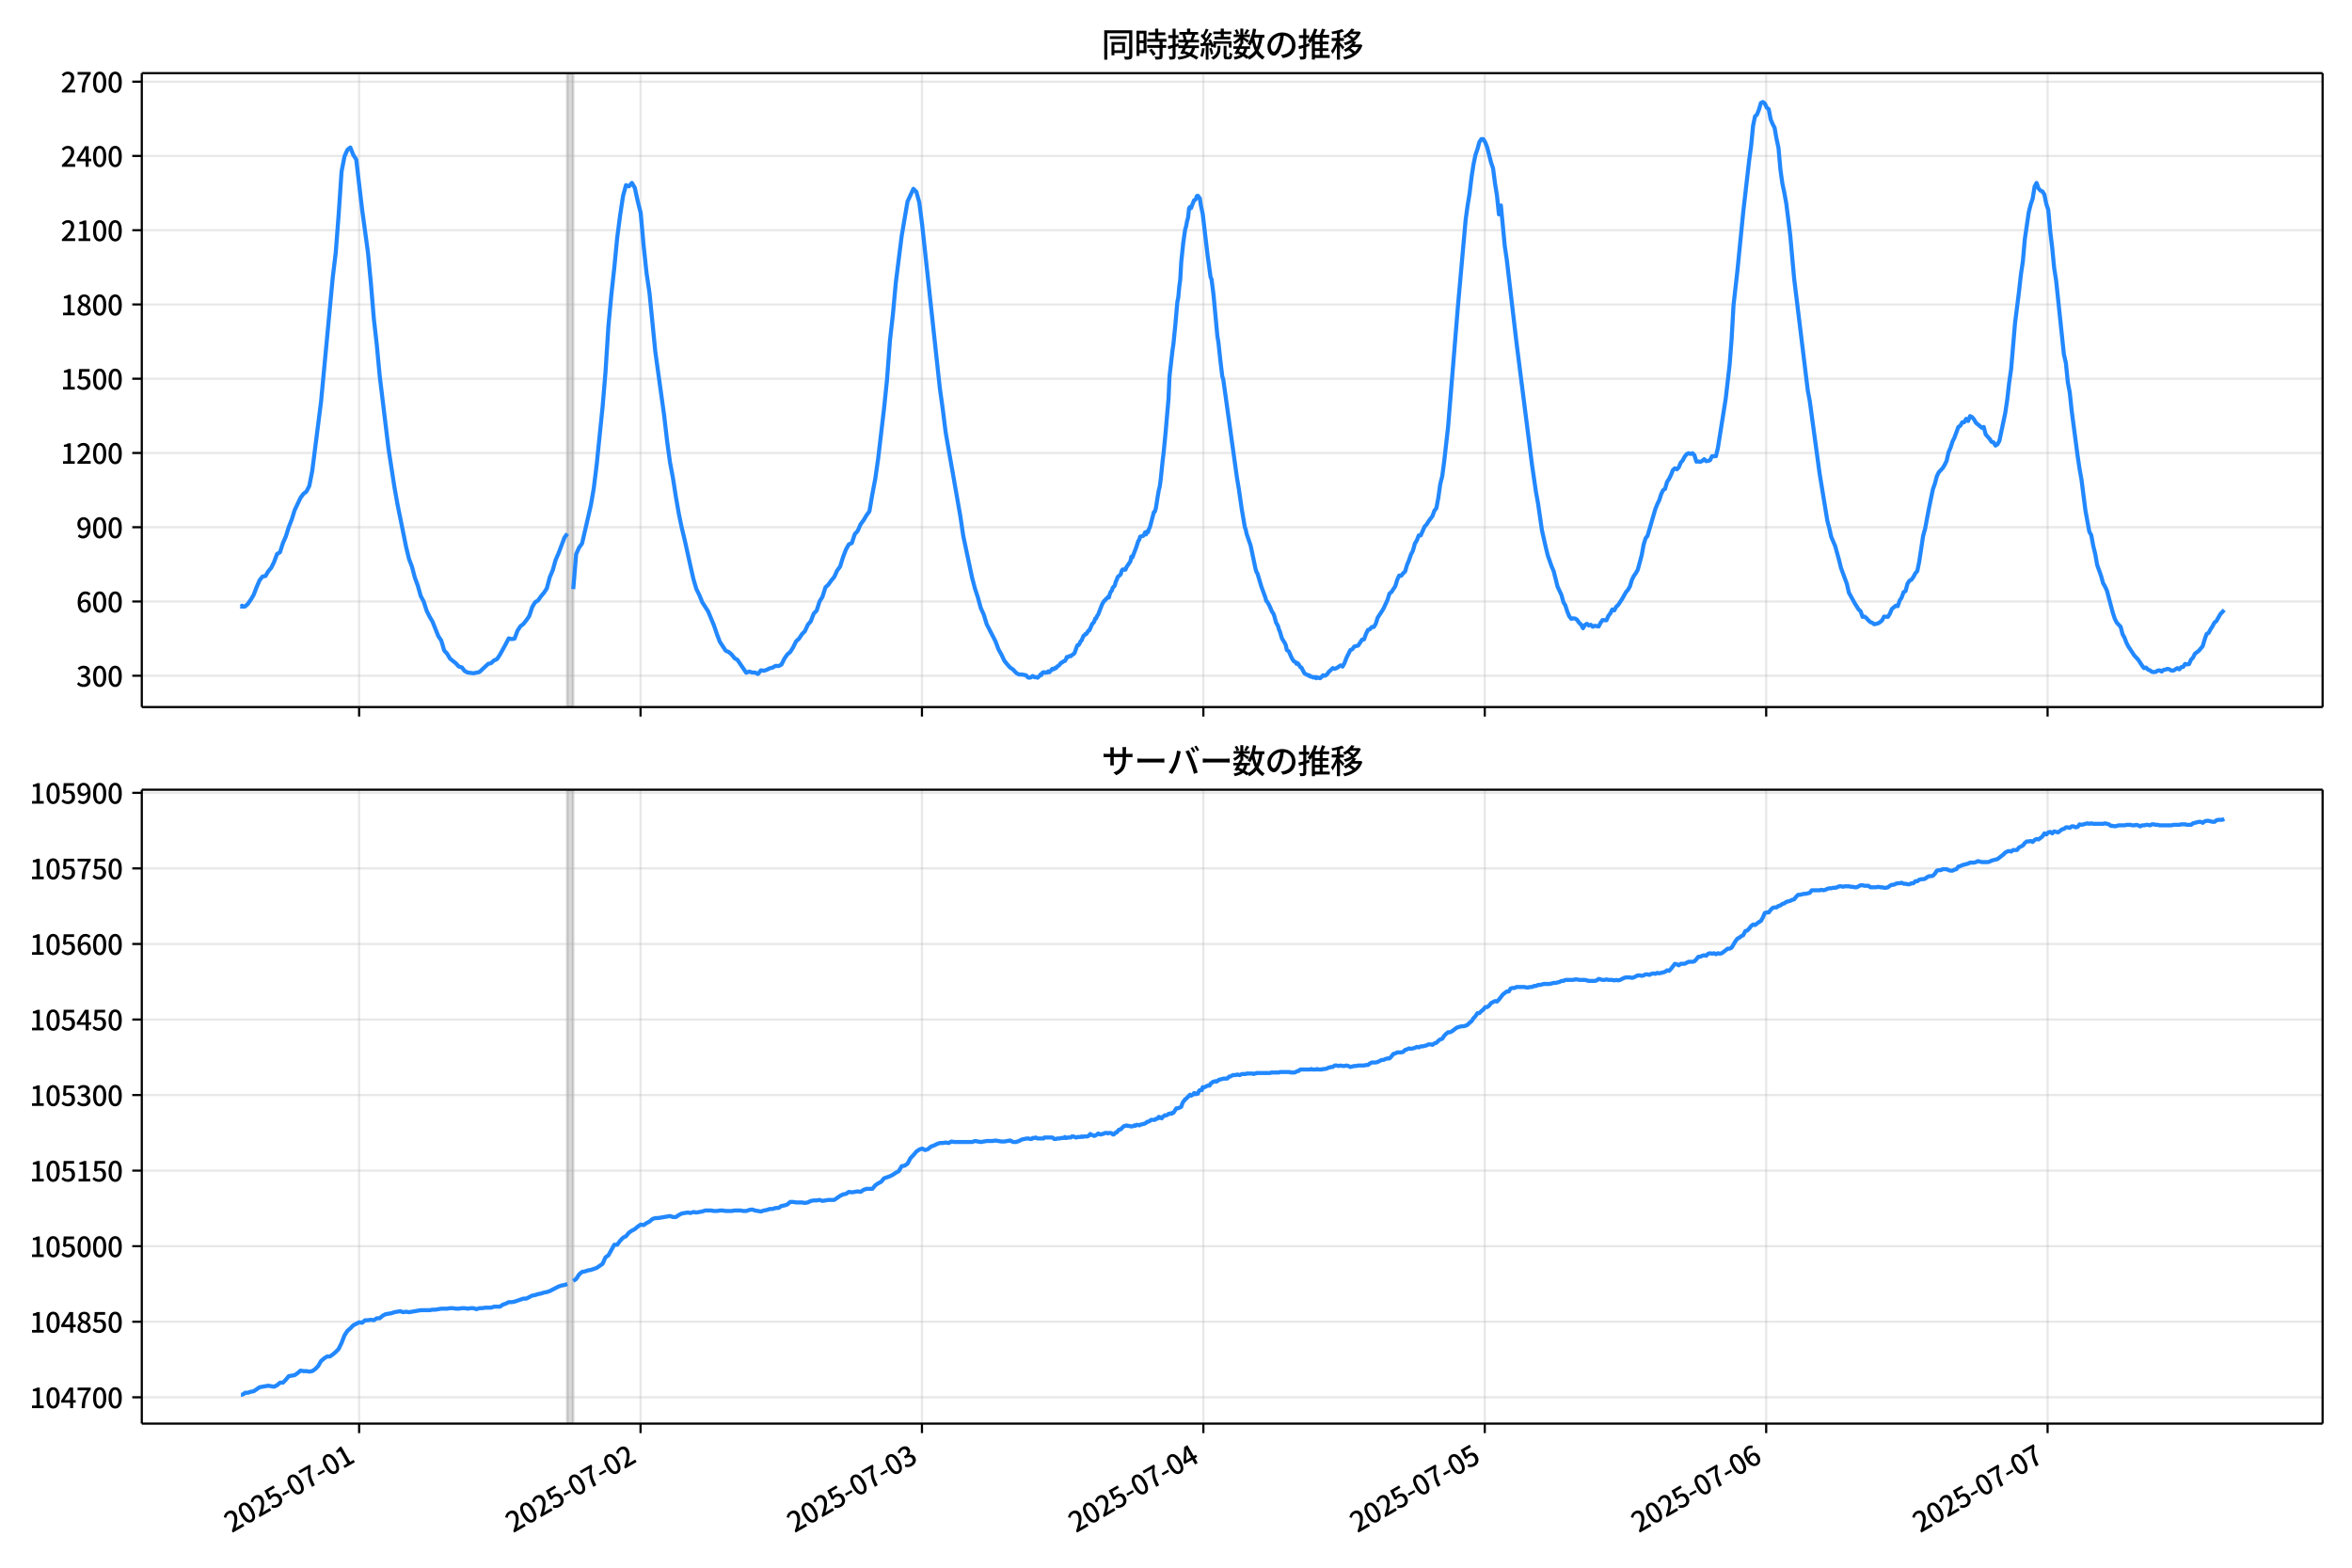 <!DOCTYPE svg  PUBLIC '-//W3C//DTD SVG 1.1//EN'  'http://www.w3.org/Graphics/SVG/1.1/DTD/svg11.dtd'>
<svg version="1.1" viewBox="0 0 864 576" xmlns="http://www.w3.org/2000/svg" xmlns:xlink="http://www.w3.org/1999/xlink">
 <defs>
  <style type="text/css">*{stroke-linejoin: round; stroke-linecap: butt}</style>
 </defs>
 <g id="aa">
  <g id="ab">
   <path d="m0 576h864v-576h-864z" fill="#fff"/>
  </g>
  <g id="ac">
   <g id="ad">
    <path d="m52.09 259.78h801.11v-232.9h-801.11z" fill="#fff"/>
   </g>
   <g id="ae">
    <path d="m208.38 259.78h2.154v-232.9h-2.154z" clip-path="url(#e)" fill="#808080" opacity=".3" stroke="#808080"/>
   </g>
   <g id="af">
    <g id="ag">
     <g id="ah">
      <path d="m131.93 259.78v-232.9" clip-path="url(#e)" fill="none" stroke="#b0b0b0" stroke-linecap="square" stroke-opacity=".3" stroke-width=".8"/>
     </g>
     <g id="ai">
      <defs>
       <path id="h" d="m0 0v3.5" stroke="#000" stroke-width=".8"/>
      </defs>
      <use x="131.925" y="259.778" stroke="#000000" stroke-width=".8" xlink:href="#h"/>
     </g>
    </g>
    <g id="aj">
     <g id="ak">
      <path d="m235.3 259.78v-232.9" clip-path="url(#e)" fill="none" stroke="#b0b0b0" stroke-linecap="square" stroke-opacity=".3" stroke-width=".8"/>
     </g>
     <g id="al">
      <use x="235.3" y="259.778" stroke="#000000" stroke-width=".8" xlink:href="#h"/>
     </g>
    </g>
    <g id="am">
     <g id="an">
      <path d="m338.68 259.78v-232.9" clip-path="url(#e)" fill="none" stroke="#b0b0b0" stroke-linecap="square" stroke-opacity=".3" stroke-width=".8"/>
     </g>
     <g id="ao">
      <use x="338.676" y="259.778" stroke="#000000" stroke-width=".8" xlink:href="#h"/>
     </g>
    </g>
    <g id="ap">
     <g id="aq">
      <path d="m442.05 259.78v-232.9" clip-path="url(#e)" fill="none" stroke="#b0b0b0" stroke-linecap="square" stroke-opacity=".3" stroke-width=".8"/>
     </g>
     <g id="ar">
      <use x="442.051" y="259.778" stroke="#000000" stroke-width=".8" xlink:href="#h"/>
     </g>
    </g>
    <g id="as">
     <g id="at">
      <path d="m545.43 259.78v-232.9" clip-path="url(#e)" fill="none" stroke="#b0b0b0" stroke-linecap="square" stroke-opacity=".3" stroke-width=".8"/>
     </g>
     <g id="au">
      <use x="545.426" y="259.778" stroke="#000000" stroke-width=".8" xlink:href="#h"/>
     </g>
    </g>
    <g id="av">
     <g id="aw">
      <path d="m648.8 259.78v-232.9" clip-path="url(#e)" fill="none" stroke="#b0b0b0" stroke-linecap="square" stroke-opacity=".3" stroke-width=".8"/>
     </g>
     <g id="ax">
      <use x="648.801" y="259.778" stroke="#000000" stroke-width=".8" xlink:href="#h"/>
     </g>
    </g>
    <g id="ay">
     <g id="az">
      <path d="m752.18 259.78v-232.9" clip-path="url(#e)" fill="none" stroke="#b0b0b0" stroke-linecap="square" stroke-opacity=".3" stroke-width=".8"/>
     </g>
     <g id="ba">
      <use x="752.176" y="259.778" stroke="#000000" stroke-width=".8" xlink:href="#h"/>
     </g>
    </g>
   </g>
   <g id="bb">
    <g id="bc">
     <g id="bd">
      <path d="m52.09 248.28h801.11" clip-path="url(#e)" fill="none" stroke="#b0b0b0" stroke-linecap="square" stroke-opacity=".3" stroke-width=".8"/>
     </g>
     <g id="be">
      <defs>
       <path id="f" d="m0 0h-3.5" stroke="#000" stroke-width=".8"/>
      </defs>
      <use x="52.09" y="248.282" stroke="#000000" stroke-width=".8" xlink:href="#f"/>
     </g>
     <g id="bf">
      <!-- 300 -->
      <g transform="translate(27.99 252.27) scale(.1 -.1)">
       <defs>
        <path id="m" transform="scale(.016)" d="m1715-90q-371 0-656 90t-503 240q-217 150-377 323l359 474q211-205 479-359 269-153 634-153 269 0 467 92 199 93 311 266t112 423q0 256-125 451t-429 300q-304 106-835 106v551q467 0 732 105 266 106 384 291 119 186 119 423 0 307-192 489-192 183-531 183-269 0-503-119-233-118-438-316l-384 460q282 256 614 413 333 157 737 157 422 0 748-144 327-144 512-413 186-269 186-659 0-403-221-685-221-281-592-422v-26q269-70 490-227t349-400 128-557q0-422-215-726-214-304-573-468-358-163-787-163z"/>
        <path id="a" transform="scale(.016)" d="m1830-90q-460 0-806 275-346 276-535 823-188 547-188 1366 0 820 188 1357 189 538 535 803 346 266 806 266 461 0 800-269 340-269 528-803 189-534 189-1354 0-819-189-1366-188-547-528-823-339-275-800-275zm0 589q237 0 422 185 186 186 288 599 103 413 103 1091 0 679-103 1082-102 403-288 582-185 180-422 180-236 0-422-180-186-179-292-582-105-403-105-1082 0-678 105-1091 106-413 292-599 186-185 422-185z"/>
       </defs>
       <use xlink:href="#m"/>
       <use transform="translate(57)" xlink:href="#a"/>
       <use transform="translate(114)" xlink:href="#a"/>
      </g>
     </g>
    </g>
    <g id="bg">
     <g id="bh">
      <path d="m52.09 221h801.11" clip-path="url(#e)" fill="none" stroke="#b0b0b0" stroke-linecap="square" stroke-opacity=".3" stroke-width=".8"/>
     </g>
     <g id="bi">
      <use x="52.09" y="220.998" stroke="#000000" stroke-width=".8" xlink:href="#f"/>
     </g>
     <g id="bj">
      <!-- 600 -->
      <g transform="translate(27.99 224.98) scale(.1 -.1)">
       <defs>
        <path id="l" transform="scale(.016)" d="m1971-90q-339 0-634 144-294 144-518 435-224 292-352 733-128 442-128 1044 0 678 147 1161 148 483 397 784 250 301 570 445t665 144q397 0 688-147 292-147 490-359l-403-448q-128 154-327 253-198 99-409 99-307 0-567-182-259-182-413-605-153-422-153-1145 0-608 115-1002t326-589q212-195 493-195 212 0 375 121 163 122 259 343t96 522q0 300-90 511-89 212-259 320-169 109-419 109-211 0-451-134t-458-461l-25 538q134 192 313 323t374 201q196 71 375 71 397 0 694-163 298-163 467-490 170-326 170-825 0-468-195-817-195-348-512-544-317-195-701-195z"/>
       </defs>
       <use xlink:href="#l"/>
       <use transform="translate(57)" xlink:href="#a"/>
       <use transform="translate(114)" xlink:href="#a"/>
      </g>
     </g>
    </g>
    <g id="bk">
     <g id="bl">
      <path d="m52.09 193.71h801.11" clip-path="url(#e)" fill="none" stroke="#b0b0b0" stroke-linecap="square" stroke-opacity=".3" stroke-width=".8"/>
     </g>
     <g id="bm">
      <use x="52.09" y="193.714" stroke="#000000" stroke-width=".8" xlink:href="#f"/>
     </g>
     <g id="bn">
      <!-- 900 -->
      <g transform="translate(27.99 197.7) scale(.1 -.1)">
       <defs>
        <path id="q" transform="scale(.016)" d="m1562-90q-410 0-708 150-297 151-502 356l403 461q141-160 346-256t422-96q224 0 425 102 202 103 352 333 151 230 237 614 87 384 87 941 0 589-115 970t-323 563-496 182q-205 0-372-118-166-118-262-336t-96-525q0-301 86-512 87-211 259-323 173-112 417-112 224 0 460 141 237 141 448 461l32-544q-134-180-313-314t-371-208-384-74q-391 0-689 166-297 167-467 496-169 330-169 823 0 467 195 816t515 541 698 192q339 0 636-138 298-137 519-419 221-281 349-710t128-1018q0-691-141-1187t-391-807q-249-310-563-461-313-150-652-150z"/>
       </defs>
       <use xlink:href="#q"/>
       <use transform="translate(57)" xlink:href="#a"/>
       <use transform="translate(114)" xlink:href="#a"/>
      </g>
     </g>
    </g>
    <g id="bo">
     <g id="bp">
      <path d="m52.09 166.43h801.11" clip-path="url(#e)" fill="none" stroke="#b0b0b0" stroke-linecap="square" stroke-opacity=".3" stroke-width=".8"/>
     </g>
     <g id="bq">
      <use x="52.09" y="166.429" stroke="#000000" stroke-width=".8" xlink:href="#f"/>
     </g>
     <g id="br">
      <!-- 1200 -->
      <g transform="translate(22.29 170.41) scale(.1 -.1)">
       <defs>
        <path id="g" transform="scale(.016)" d="m544 0v608h1037v3277h-845v467q333 58 579 147 247 90 451 218h557v-4109h915v-608h-2694z"/>
        <path id="c" transform="scale(.016)" d="m282 0v429q697 621 1164 1136 468 515 701 956 234 442 234 826 0 256-87 451-86 196-262 301-176 106-445 106-275 0-506-151-230-150-422-368l-416 410q301 333 637 518 336 186 803 186 429 0 749-176t496-493 176-745q0-455-224-919t-615-935q-390-470-889-950 186 20 394 36t374 16h1184v-634h-3046z"/>
       </defs>
       <use xlink:href="#g"/>
       <use transform="translate(57)" xlink:href="#c"/>
       <use transform="translate(114)" xlink:href="#a"/>
       <use transform="translate(171)" xlink:href="#a"/>
      </g>
     </g>
    </g>
    <g id="bs">
     <g id="bt">
      <path d="m52.09 139.15h801.11" clip-path="url(#e)" fill="none" stroke="#b0b0b0" stroke-linecap="square" stroke-opacity=".3" stroke-width=".8"/>
     </g>
     <g id="bu">
      <use x="52.09" y="139.145" stroke="#000000" stroke-width=".8" xlink:href="#f"/>
     </g>
     <g id="bv">
      <!-- 1500 -->
      <g transform="translate(22.29 143.13) scale(.1 -.1)">
       <defs>
        <path id="b" transform="scale(.016)" d="m1715-90q-365 0-653 90t-506 237q-217 147-383 307l352 480q134-134 294-246t361-183q202-70 452-70 262 0 473 118 212 119 333 346 122 227 122 541 0 460-247 716-246 256-649 256-224 0-384-64t-365-198l-365 237 141 2240h2387v-627h-1747l-109-1204q154 77 307 118 154 42 340 42 397 0 723-160t518-490q192-329 192-847 0-519-224-887t-586-560q-361-192-777-192z"/>
       </defs>
       <use xlink:href="#g"/>
       <use transform="translate(57)" xlink:href="#b"/>
       <use transform="translate(114)" xlink:href="#a"/>
       <use transform="translate(171)" xlink:href="#a"/>
      </g>
     </g>
    </g>
    <g id="bw">
     <g id="bx">
      <path d="m52.09 111.86h801.11" clip-path="url(#e)" fill="none" stroke="#b0b0b0" stroke-linecap="square" stroke-opacity=".3" stroke-width=".8"/>
     </g>
     <g id="by">
      <use x="52.09" y="111.861" stroke="#000000" stroke-width=".8" xlink:href="#f"/>
     </g>
     <g id="bz">
      <!-- 1800 -->
      <g transform="translate(22.29 115.85) scale(.1 -.1)">
       <defs>
        <path id="r" transform="scale(.016)" d="m1830-90q-441 0-787 163-345 164-547 448-202 285-202 650 0 314 122 557t314 419 403 291v32q-256 186-442 458-185 272-185 643 0 365 176 640t480 425q304 151 694 151 410 0 704-160t457-439q164-278 164-649 0-237-96-448t-234-381q-137-169-291-278v-32q218-115 397-285 179-169 288-406t109-557q0-346-189-628-189-281-532-448-342-166-803-166zm314 2708q205 198 310 419 106 221 106 464 0 211-83 384t-247 272q-163 99-393 99-288 0-480-183-192-182-192-502 0-256 134-429 135-172 359-294t486-230zm-294-2170q236 0 418 89 183 90 285 253 103 164 103 388 0 211-90 367-89 157-246 272-157 116-368 215t-454 195q-244-173-398-426-153-252-153-553 0-237 118-416 119-179 324-282 205-102 461-102z"/>
       </defs>
       <use xlink:href="#g"/>
       <use transform="translate(57)" xlink:href="#r"/>
       <use transform="translate(114)" xlink:href="#a"/>
       <use transform="translate(171)" xlink:href="#a"/>
      </g>
     </g>
    </g>
    <g id="ca">
     <g id="cb">
      <path d="m52.09 84.577h801.11" clip-path="url(#e)" fill="none" stroke="#b0b0b0" stroke-linecap="square" stroke-opacity=".3" stroke-width=".8"/>
     </g>
     <g id="cc">
      <use x="52.09" y="84.577" stroke="#000000" stroke-width=".8" xlink:href="#f"/>
     </g>
     <g id="cd">
      <!-- 2100 -->
      <g transform="translate(22.29 88.562) scale(.1 -.1)">
       <use xlink:href="#c"/>
       <use transform="translate(57)" xlink:href="#g"/>
       <use transform="translate(114)" xlink:href="#a"/>
       <use transform="translate(171)" xlink:href="#a"/>
      </g>
     </g>
    </g>
    <g id="ce">
     <g id="cf">
      <path d="m52.09 57.293h801.11" clip-path="url(#e)" fill="none" stroke="#b0b0b0" stroke-linecap="square" stroke-opacity=".3" stroke-width=".8"/>
     </g>
     <g id="cg">
      <use x="52.09" y="57.293" stroke="#000000" stroke-width=".8" xlink:href="#f"/>
     </g>
     <g id="ch">
      <!-- 2400 -->
      <g transform="translate(22.29 61.278) scale(.1 -.1)">
       <defs>
        <path id="k" transform="scale(.016)" d="m2170 0v3072q0 192 12 457 13 266 20 458h-26q-90-179-183-365-92-185-195-364l-921-1415h2579v-576h-3328v493l1875 2957h858v-4717h-691z"/>
       </defs>
       <use xlink:href="#c"/>
       <use transform="translate(57)" xlink:href="#k"/>
       <use transform="translate(114)" xlink:href="#a"/>
       <use transform="translate(171)" xlink:href="#a"/>
      </g>
     </g>
    </g>
    <g id="ci">
     <g id="cj">
      <path d="m52.09 30.009h801.11" clip-path="url(#e)" fill="none" stroke="#b0b0b0" stroke-linecap="square" stroke-opacity=".3" stroke-width=".8"/>
     </g>
     <g id="ck">
      <use x="52.09" y="30.009" stroke="#000000" stroke-width=".8" xlink:href="#f"/>
     </g>
     <g id="cl">
      <!-- 2700 -->
      <g transform="translate(22.29 33.994) scale(.1 -.1)">
       <defs>
        <path id="j" transform="scale(.016)" d="m1235 0q32 646 109 1187t224 1024 384 941 576 938h-2208v627h3027v-455q-409-512-665-989-256-476-397-969t-205-1053-90-1251h-755z"/>
       </defs>
       <use xlink:href="#c"/>
       <use transform="translate(57)" xlink:href="#j"/>
       <use transform="translate(114)" xlink:href="#a"/>
       <use transform="translate(171)" xlink:href="#a"/>
      </g>
     </g>
    </g>
   </g>
   <g id="cm">
    <path d="m88.504 222.73.205.182.181-.364.747.364.38-.091 1.016-.909 1.074-1.546 1.08-1.819 1.074-2.819 1.116-2.546 1.072-1.364 1.079-.182 1.015-1.728 1.077-1.273 1.077-2.183 1.077-2.91 1.077-.637 1.077-3.365 1.077-2.456 1.077-3.456 1.077-2.728 1.077-3.456 2.154-4.547 1.077-1.455 1.077-.819 1.077-2.092 1.077-5.548 3.231-25.374 4.307-45.746 1.077-8.913 1.077-14.006 1.077-15.916 1.077-5.548 1.077-2.456 1.077-.819 1.077 2.728 1.077 1.637 2.154 18.371 2.154 15.825 1.077 11.277 1.077 13.005 1.077 9.55 1.077 11.459 3.231 26.738 2.154 14.006 1.077 6.093 3.231 16.007 1.077 4.456 1.077 2.819 1.077 4.093 1.077 2.91 1.077 3.82 1.077 2.001 1.077 3.365 1.077 2.183 1.077 1.819 2.154 5.366 1.077 1.637 1.077 3.638 1.077 1.182 1.077 1.819 2.154 1.728 1.077 1.182 1.077.273 1.077 1.364 1.077.546 2.154.273 2.154-.455 3.231-3.001 1.077-.273 1.077-1 1.077-.455 1.077-1.637 2.154-3.911 1.077-2.092 1.077.273 1.077-.182 1.077-2.91 1.077-1.637 1.077-.819 1.077-1.364 1.077-1.546 1.077-3.274 1.077-1.819 1.077-.637 1.077-1.546 1.077-1.273 1.077-1.637 1.077-4.093 1.077-2.546 1.077-3.82 1.077-2.456 2.154-5.73 1.077-1.455m2.154 20.372 1.077-12.824 1.077-2.456 1.077-1.455 3.231-14.006 1.077-6.275 1.077-8.731 2.154-21.1 1.077-12.824 1.077-17.007 1.077-11.459 1.077-9.913 1.077-11.096 1.077-8.276 1.077-7.094 1.077-3.911 1.077.455 1.077-1.273 1.077 1.819 1.077 4.911 1.077 4.274 1.077 12.005 1.077 10.095 1.077 7.276 2.154 21.736 3.231 23.282 1.077 9.368 1.077 7.912 1.077 5.73 1.077 6.912 1.077 6.184 1.077 5.184 1.077 4.456 2.154 9.731 1.077 4.729 1.077 3.638 1.077 2.183 1.077 2.638 2.154 3.365 2.154 5.184 1.077 3.183 1.077 2.819 2.154 3.274 1.077.455 1.077.909 1.077 1.364 1.077.637 3.231 4.729 1.077-.455 1.077.364h1.077l1.077.546 1.077-1.364 1.077.182 1.077-.364 1.077-.546 1.077-.273 1.077-.637 1.077.091 1.077-.546 1.077-2.183 1.077-1.546 1.077-.909 1.077-1.728 1.077-2.183 1.077-1 1.077-1.637 1.077-1.091 1.077-2.365 1.077-1.273 1.077-2.819 1.077-1.091 1.077-3.365 1.077-1.728 1.077-3.456 1.077-1 1.077-1.546 1.077-1.273 1.077-2.365 1.077-1.455 1.077-3.456 1.077-2.819 1.077-1.91 1.077-.455 1.077-3.274 1.077-1.182 1.077-2.456 1.077-1.455 1.077-1.819 1.077-1.455 1.077-6.366 1.077-5.639 1.077-7.549 2.154-18.371 1.077-10.459 1.077-14.37 1.077-9.55 1.077-11.732 2.154-17.189 2.154-12.642 2.154-4.638 1.077 1.091 1.077 3.911 1.077 8.367 6.461 59.752 1.077 7.731 1.077 8.64 5.384 30.74 1.077 7.276 3.231 15.279 1.077 4.093 1.077 3.274 1.077 3.911 1.077 2.365 1.077 3.547 3.231 6.275 1.077 2.91 1.077 1.91 1.077 2.274 1.077 1.364 1.077 1.182 1.077.728 1.077 1.182 1.077.637h1.077l1.436.273.359.273.359.455.359.182.718-.091.718-.546.718.455.359-.091.718.273.718-.637.359-.546.359.182.359-.819.359-.182h.359l.359.182.359-.182.359.091.359-.455.359.364.718-.728.359-.546.359.182.359-.091.359-.455.359.091.359-.546.718-.455.718-.909.359-.091.359-.364.718-.273.359-.546.359-.909.359.091.718-.455.359.091.359-.364.718-.455.359-.455.718-2.092.359-.728h.359l.359-.546.359-.819.359-.273.718-1.728.359-.182.359-.546h.359l.718-1.182.359-.091 1.077-2.456.359-.273.359-.546.359-1.091.359-.091.359-.909.359-.455 1.436-3.729.718-1.273.359-.182.359-.546.359-.273.359-.455.359.182.359-1.364.359-.819.359-.364.359-1.091.718-.728.359-1.455.359-.637.359-1.091 1.077-.909.359-1.273.359-.546.359-.091.359.182.359-.091.359-.909 1.436-2.092.359-1.728.359.273 1.436-3.729.718-2.274.359-.455.359-1.182 1.077-.273.359-.455.359-.819.359.728.359-1.091.359.273.359-1.182.359-.728 1.436-5.457.359-.182.359-1.182.718-4.547.359-2.092.359-1.364.359-2.638.718-7.003.359-2.91.718-7.367.718-8.367.359-4.002.359-8.185 1.077-9.459.359-2.456.718-7.185.718-8.185.359-1.819.359-3.911.359-2.638.359-6.366.718-6.912.718-5.093.359-1.182.359-1.91.359-1.273.359-3.365.359-.546.359.455 1.077-2.819.359-.182.359-.364.359-1.091.359-.091.718.909.359 2.456.718 3.365 1.795 15.279 1.077 7.822.359.819.718 5.639 1.436 15.37.359 2.092.718 6.639.718 6.003.359 1.091 5.025 36.106.718 4.274 1.077 7.458.718 4.184.359 2.183.359 1.0.359 1.637 1.436 4.184 1.795 8.549.359 1.182.359.546 1.436 4.82 1.436 3.911.359 1.364.359.273.718 1.273 1.077 2.456.359.455.359.819.718 2.638.718 1.273.359 1.273.359.819.718 2.456 1.077 1.728.359.819.359 1.728.718.455 1.077 2.456.718 1.182.718.364.359.637.359-.273.359.364.718 1.182.359.091 1.077 2.092.718.455.359.091.359.273.359-.091.359.455.718.091.359.273.718-.182.359.455.359-.364 1.077.364.718-.637.359-.455.718.182.718-.455.718-1.0.718-.637.718-.728.718.273.718-.273 1.436-1.0.718.455.718-1.273.718-1.91 1.436-2.91.718-.273.718-1 1.436-.364 1.436-2.183.718-.091.718-2.001.718-1.455.718-.273.718-.819h.718l.718-1.182.718-2.274 1.436-2.183.718-1.182 1.436-3.092.718-2.365.718-.546 1.436-2.183.718-2.365.718-1.546.718.091.718-.909.718-.637.718-2.456.718-1.728.718-2.092.718-1.364.718-2.638.718-1.182.718-1.819h.718l1.436-3.274.718-.728.718-1.182 1.436-1.91.718-2.001.718-.909.718-3.82.718-5.093.718-2.819.718-5.457 1.436-12.733 3.589-44.018 2.872-32.195.718-5.184.718-4.365.718-6.003.718-4.638.718-3.456.718-2.092.718-2.638.718-1.091h.718l.718 1.182.718 1.819 1.436 5.639.718 2.092.718 5.548.718 4.456.718 6.912.718-3.274 1.436 15.006.718 4.82 3.589 30.649 5.743 45.201 1.436 9.822.718 3.911 1.436 9.913 1.436 6.366.718 2.91 1.436 4.093.718 1.637 1.436 5.73 1.436 3.092.718 2.638.718 1.182.718 2.274.718 1.728.718.909.718-.182.718.091.718.455.718 1.091.718.637.718 1.364.718-1.182.718-.455.718.637.718-.273.718.728.718-.364 1.436.273.718-1.364.718-1 1.436.091.718-1.637.718-.909.718-1.455.718.364.718-1.364.718-.637 1.436-2.183 1.436-2.546.718-.819.718-1.273.718-2.365.718-1.455.718-1.0.718-1.273 1.436-5.275.718-3.911.718-2.365.718-.909 2.872-9.822.718-1.819.718-1.455.718-2.274.718-1.455.718-.455.718-2.546.718-1.091.718-1.455.718-1.819.718-.637.718.364.718-.728.718-1.728.718-.819.718-1.364.718-.909.718-.364.718.273.718-.273.718.728.718 2.365.718-.091.718.182.718-.364.718-.637.718.728.718-.091.718-.273.718-1.455h1.436l.718-3.001 2.872-18.099 1.436-12.46.718-9.186.718-12.733 1.436-12.733 2.154-21.736 2.154-18.735.718-5.275.718-7.458.718-3.456.718-.637.718-1.819.718-2.456.718-.364.718.546.718 1.546.718.546.718 3.729.718 1.728.718 1.364.718 4.093.718 3.274.718 8.094.718 5.093.718 3.365.718 4.002 1.436 11.55 1.436 15.916 5.025 41.199.718 3.82 3.589 26.466 2.872 17.553.718 2.728.718 3.183 1.436 3.365 1.436 5.184.718 2.91 2.154 5.821.718 3.183 2.154 3.911 1.436 2.274.718.637.718 2.092.718-.091.718.546.718.819.718.637.718.273.718.546 1.436-.364.718-.455.718-.637.718-1.364 1.436.091.718-1.182.718-1.728 1.436-1.182.718.182.718-2.092.718-1.091.718-2.001.718-.364.718-2.728.718-1.091.718-.364.718-1.0.718-1.364.718-.819.718-3.456 1.436-9.55.718-2.546 1.436-7.64 1.436-6.912.718-2.001.718-2.728.718-1.455 1.436-1.546.718-1.182.718-1.455.718-3.183.718-1.637.718-2.274.718-1.455 1.436-3.911.718-.455.718-1.273h.718l.718-1.273.718.819.718-1.819.718.364.718.819.718 1.273 1.436 1.182.718.637.718-.273.718 2.728 1.436 1.637.718 1.091.718.182.718 1.182.718-.455.718-1.273 2.154-10.277.718-4.82.718-6.275.718-5.002 1.436-16.916 1.436-11.368.718-6.457.718-4.82.718-8.185 1.436-9.822.718-2.91.718-2.092.718-4.456.718-1.364.718 2.001.718.819.718.273.718 1.182.718 3.456.718 2.183.718 7.912.718 5.912.718 7.458.718 4.547 2.872 27.284.718 3.092.718 7.094.718 3.82.718 6.821 2.154 16.371.718 4.82.718 4.002 1.436 11.277 1.436 7.822.718 1.273.718 3.911.718 2.91.718 4.093 1.436 4.002.718 2.638.718 1.273.718 1.546 2.154 8.094.718 2.183.718 1.455 1.436 1.546.718 2.728.718 1.273.718 1.91.718 1.364 2.154 3.274 1.436 1.546 1.436 2.183.718.909.718-.182.718.728.718.273.718.546.718.091.718-.091.718-.455.718-.091.718.455.718-.637.718-.091.718-.273.718.182.718.455h.718l1.436-.909.718.455.718-.819.718-.091.718-1.091.718.182.718-.091.718-1.637.718-.728.718-1.455 1.436-1.091 1.436-1.728.718-2.456.718-2.001.718-.364.718-1.364.718-1.091.718-1.364.718-.546 1.436-2.546 1.436-1.546v0" clip-path="url(#e)" fill="none" stroke="#28f" stroke-linecap="square" stroke-width="1.5"/>
   </g>
   <g id="cn">
    <path d="m52.09 259.78v-232.9" fill="none" stroke="#000" stroke-linecap="square" stroke-width=".8"/>
   </g>
   <g id="co">
    <path d="m853.2 259.78v-232.9" fill="none" stroke="#000" stroke-linecap="square" stroke-width=".8"/>
   </g>
   <g id="cp">
    <path d="m52.09 259.78h801.11" fill="none" stroke="#000" stroke-linecap="square" stroke-width=".8"/>
   </g>
   <g id="cq">
    <path d="m52.09 26.88h801.11" fill="none" stroke="#000" stroke-linecap="square" stroke-width=".8"/>
   </g>
   <g id="cr">
    <!-- 同時接続数の推移 -->
    <g transform="translate(404.64 20.88) scale(.12 -.12)">
     <defs>
      <path id="x" transform="scale(.016)" d="m1587 3936h3232v-518h-3232v518zm320-1114h557v-2534h-557v2534zm301 0h2291v-2086h-2291v512h1734v1069h-1734v505zm-1683 2260h5113v-570h-4524v-5056h-589v5626zm4768 0h595v-4896q0-250-67-397t-227-218q-160-77-426-96t-675-19q-13 83-45 192t-77 218q-45 108-89 185 281-13 527-13 247 0 330 0 83 7 118 42 36 35 36 112v4890z"/>
      <path id="v" transform="scale(.016)" d="m2714 4672h3238v-525h-3238v525zm-244-1235h3712v-538h-3712v538zm20-1184h3635v-531h-3635v531zm1523 3155h595v-2310h-595v2310zm832-2451h589v-2823q0-230-61-364-61-135-227-199-167-70-423-86t-633-16q-20 121-78 285-57 163-121 284 275-6 509-9t310-3q77 6 106 28 29 23 29 93v2810zm-2023-1677 487 282q153-160 313-352t294-381q135-189 206-343l-519-313q-64 153-189 348-124 196-278 394-154 199-314 365zm-2086 3718h1619v-4281h-1619v544h1056v3187h-1056v550zm32-1843h1293v-537h-1293v537zm-320 1843h563v-4832h-563v4832z"/>
      <path id="w" transform="scale(.016)" d="m3866 5408h614v-870h-614v870zm-1479-653h3597v-518h-3597v518zm-230-1485h4e3v-518h-4e3v518zm825 922 519 102q64-160 121-342 58-182 96-352 39-170 45-304l-544-128q-6 134-42 313-35 180-83 365-48 186-112 346zm1856 109 589-71q-96-275-202-557-105-281-195-486l-518 77q58 147 122 329 64 183 118 372t86 336zm-2643-2106h3943v-518h-3943v518zm1408 685 602-115q-167-371-362-784t-390-797-362-685l-525 179q160 288 346 666t368 784 323 752zm-659-2157 358 403q352-102 733-240 381-137 752-304 371-166 697-336 327-169 558-329l-384-461q-218 160-532 336-313 176-685 345-371 170-755 323-384 154-742 263zm1894 1114 583-71q-122-550-353-944-230-393-604-662t-922-435q-547-167-1296-269-25 128-93 269-67 141-137 230 678 64 1168 192t819 349q330 221 531 550 202 330 304 791zm-4684 217q396 90 953 240 557 151 1120 311l77-544q-525-154-1053-311-528-156-963-284l-134 588zm121 2093h1965v-563h-1965v563zm819 1248h576v-5229q0-236-51-374t-192-208q-141-77-355-99-214-23-541-16-13 115-64 288t-109 294q205-6 381-6t234 0q64 0 92 28 29 29 29 93v5229z"/>
      <path id="u" transform="scale(.016)" d="m4058 5408h595v-1798h-595v1798zm-1415-563h3443v-499h-3443v499zm231-992h3008v-499h-3008v499zm-224-877h3475v-1203h-531v729h-2432v-729h-512v1203zm1964-877h551v-1881q0-122 22-157 23-35 106-35 25 0 92 0 68 0 135 0t99 0q51 0 83 54t45 224 19 515q90-70 234-131t259-93q-19-429-83-662-64-234-183-326-118-93-316-93-39 0-103 0t-134 0-138 0q-67 0-99 0-237 0-365 64t-176 218q-48 153-48 422v1881zm-1164-6h550v-455q0-243-48-528-48-284-186-579-137-294-409-572-272-279-727-503-70 90-192 208-121 118-230 195 416 205 665 438 250 234 371 474 122 240 164 467 42 228 42 413v442zm-2240 3309 524-192q-121-244-259-503-137-259-275-496t-259-416l-410 173q122 186 246 438 125 253 240 515 116 263 193 481zm716-743 500-230q-224-359-496-756-272-396-548-764-275-368-518-650l-358 205q179 211 377 483 199 272 387 569 189 298 358 592 170 295 298 551zm-1721-665 307 403q166-154 339-340 173-185 320-364t224-327l-326-460q-77 160-218 348-141 189-314 384-172 196-332 356zm1485-832 435 179q128-211 249-458 122-246 215-474 93-227 137-412l-473-211q-32 185-119 422-86 237-201 486-115 250-243 468zm-1530-583q422 26 998 54 576 29 1184 68l7-499q-570-45-1127-84-556-38-992-70l-70 531zm1702-992 436 135q121-276 214-596t118-556l-454-148q-26 237-112 563-86 327-202 602zm-1363 109 499-83q-57-455-163-897-105-441-253-748-51 32-134 73-83 42-170 83-86 42-144 62 148 294 234 697t131 813zm691 627h525v-2861h-525v2861z"/>
      <path id="o" transform="scale(.016)" d="m224 2022h3187v-499h-3187v499zm51 2247h3111v-487h-3111v487zm1127-1735 563-121q-154-320-333-672t-352-679q-173-326-326-582l-532 173q148 243 324 566t345 669q170 346 311 646zm934-832 563-64q-89-480-262-838t-461-614-701-432-976-298q-25 128-99 269t-157 237q659 102 1085 303 426 202 666 554t342 883zm422 3597 519-211q-147-218-298-436-150-217-278-377l-403 186q121 173 252 413 132 240 208 425zm-1203 109h563v-2957h-563v2957zm-1075-320 448 186q134-192 246-420 112-227 157-393l-467-211q-38 172-147 406t-237 432zm1094-1050 397-236q-160-263-400-529-240-265-519-489-278-224-553-378-51 103-141 237-89 135-179 218 269 109 534 294 266 186 493 416 228 231 368 467zm487-204q83-45 246-145 163-99 352-211t346-211 221-150l-327-423q-83 77-230 198-147 122-317 253-170 132-327 250-156 119-259 189l295 250zm1798 396h2311v-556h-2311v556zm115 1178 615-90q-103-640-263-1235t-384-1101q-224-505-512-889-44 57-134 134t-186 157-166 125q275 339 473 796 199 458 340 995 141 538 217 1108zm1223-1510 614-58q-147-1101-445-1940-297-838-813-1443-515-604-1321-1014-26 71-90 177-64 105-134 208-70 102-128 159 742 346 1212 880 471 535 730 1290 260 755 375 1741zm-1005-135q134-851 387-1597 253-745 659-1305 407-560 1002-874-70-57-154-150-83-93-154-189-70-96-121-179-633 371-1056 988-422 618-688 1434-265 816-425 1783l550 89zm-3309-3065 327 416q377-148 754-330 378-182 701-378 324-195 548-368l-416-435q-211 179-519 378-307 198-666 383-358 186-729 334z"/>
      <path id="t" transform="scale(.016)" d="m3686 4378q-64-493-163-1041-99-547-265-1084-192-653-432-1104t-522-688-595-237q-320 0-596 221-275 221-448 621-172 400-172 931 0 537 220 1017 221 480 611 851 391 372 909 583 519 211 1121 211 576 0 1040-186 464-185 793-515 330-329 502-771 173-441 173-941 0-672-278-1194-278-521-816-851-538-329-1318-444l-378 601q166 20 307 42t263 48q307 70 585 217 279 148 496 375 218 227 342 534 125 308 125 692t-122 713q-121 330-358 573-236 243-582 380-346 138-781 138-525 0-935-186-409-185-694-489-284-304-432-656-147-352-147-678 0-365 89-605 90-240 224-355 135-115 276-115t288 144 297 457q151 314 298 800 147 461 246 982 100 522 145 1021l684-12z"/>
      <path id="p" transform="scale(.016)" d="m2995 2925h2893v-519h-2893v519zm0-1280h2893v-519h-2893v519zm-64-1299h3232v-557h-3232v557zm1312 3577h563v-3763h-563v3763zm429 1466 634-141q-154-390-340-794-185-403-339-684l-512 140q103 199 208 458 106 259 195 528 90 269 154 493zm-1472 25 582-147q-153-518-371-1018-217-499-483-931t-573-758q-38 64-109 160-70 96-147 198-77 103-141 160 416 416 733 1034t509 1302zm128-1203h2720v-537h-2720v-4205h-582v4422l313 320h269zm-3174-2157q396 90 953 240 557 151 1120 311l77-544q-525-154-1053-311-528-156-963-284l-134 588zm121 2093h1965v-563h-1965v563zm819 1248h576v-5229q0-236-51-374t-192-208q-141-77-355-99-214-23-541-16-13 115-64 288t-109 294q205-6 381-6t234 0q64 0 92 28 29 29 29 93v5229z"/>
      <path id="n" transform="scale(.016)" d="m4051 5402 595-109q-281-493-729-941t-1107-806q-39 64-106 144t-141 153q-73 74-137 119 608 288 1011 678t614 762zm-77-557h1511v-493h-1863l352 493zm1293 0h109l109 25 384-179q-192-505-496-905t-695-701q-390-301-845-519-454-217-947-358-44 109-137 253t-176 227q448 109 867 294 419 186 777 445 359 259 631 592t419 730v96zm-1990-954 377 307q167-96 336-218 170-121 320-249 151-128 247-237l-397-332q-90 108-237 236t-317 259q-169 132-329 234zm1107-934 595-109q-307-538-803-1031-496-492-1232-876-38 64-102 144t-138 156q-74 77-138 116 455 217 807 483t604 554q253 288 407 563zm-90-589h1460v-506h-1818l358 506zm1268 0h121l109 26 384-167q-192-614-531-1075t-787-794q-448-332-983-553-534-221-1129-355-45 115-132 269-86 153-176 249 551 96 1043 285 493 189 903 473 410 285 714 669t464 883v90zm-2132-1056 410 339q186-102 384-237 198-134 371-275t282-269l-435-371q-103 128-270 272-166 144-361 288t-381 253zm-2150 3533h589v-5376h-589v5376zm-992-1242h2336v-569h-2336v569zm1024-224 365-160q-96-339-231-707-134-368-291-727-157-358-336-672-179-313-365-537-44 128-134 291t-160 272q173 192 339 457 167 266 323 570 157 304 282 618t208 595zm941 1946 416-467q-314-122-695-221-380-99-784-173-403-74-780-131-20 102-71 236-51 135-102 231 358 58 732 138 375 80 711 179t573 208zm-397-2579q58-45 179-170 122-125 266-266 144-140 259-265t160-183l-352-473q-58 102-157 255-99 154-218 317-118 164-227 311-108 147-185 237l275 237z"/>
     </defs>
     <use xlink:href="#x"/>
     <use transform="translate(100)" xlink:href="#v"/>
     <use transform="translate(200)" xlink:href="#w"/>
     <use transform="translate(300)" xlink:href="#u"/>
     <use transform="translate(400)" xlink:href="#o"/>
     <use transform="translate(500)" xlink:href="#t"/>
     <use transform="translate(600)" xlink:href="#p"/>
     <use transform="translate(700)" xlink:href="#n"/>
    </g>
   </g>
  </g>
  <g id="cs">
   <g id="ct">
    <path d="m52.09 523.06h801.11v-232.9h-801.11z" fill="#fff"/>
   </g>
   <g id="cu">
    <path d="m208.38 523.06h2.154v-232.9h-2.154z" clip-path="url(#d)" fill="#808080" opacity=".3" stroke="#808080"/>
   </g>
   <g id="cv">
    <g id="cw">
     <g id="cx">
      <path d="m131.93 523.06v-232.9" clip-path="url(#d)" fill="none" stroke="#b0b0b0" stroke-linecap="square" stroke-opacity=".3" stroke-width=".8"/>
     </g>
     <g id="cy">
      <use x="131.925" y="523.055" stroke="#000000" stroke-width=".8" xlink:href="#h"/>
     </g>
     <g id="cz">
      <!-- 2025-07-01 -->
      <g transform="translate(85.136 563.33) rotate(-30) scale(.1 -.1)">
       <defs>
        <path id="i" transform="scale(.016)" d="m301 1536v544h1689v-544h-1689z"/>
       </defs>
       <use xlink:href="#c"/>
       <use transform="translate(57)" xlink:href="#a"/>
       <use transform="translate(114)" xlink:href="#c"/>
       <use transform="translate(171)" xlink:href="#b"/>
       <use transform="translate(228)" xlink:href="#i"/>
       <use transform="translate(263.7)" xlink:href="#a"/>
       <use transform="translate(320.7)" xlink:href="#j"/>
       <use transform="translate(377.7)" xlink:href="#i"/>
       <use transform="translate(413.4)" xlink:href="#a"/>
       <use transform="translate(470.4)" xlink:href="#g"/>
      </g>
     </g>
    </g>
    <g id="da">
     <g id="db">
      <path d="m235.3 523.06v-232.9" clip-path="url(#d)" fill="none" stroke="#b0b0b0" stroke-linecap="square" stroke-opacity=".3" stroke-width=".8"/>
     </g>
     <g id="dc">
      <use x="235.3" y="523.055" stroke="#000000" stroke-width=".8" xlink:href="#h"/>
     </g>
     <g id="dd">
      <!-- 2025-07-02 -->
      <g transform="translate(188.51 563.33) rotate(-30) scale(.1 -.1)">
       <use xlink:href="#c"/>
       <use transform="translate(57)" xlink:href="#a"/>
       <use transform="translate(114)" xlink:href="#c"/>
       <use transform="translate(171)" xlink:href="#b"/>
       <use transform="translate(228)" xlink:href="#i"/>
       <use transform="translate(263.7)" xlink:href="#a"/>
       <use transform="translate(320.7)" xlink:href="#j"/>
       <use transform="translate(377.7)" xlink:href="#i"/>
       <use transform="translate(413.4)" xlink:href="#a"/>
       <use transform="translate(470.4)" xlink:href="#c"/>
      </g>
     </g>
    </g>
    <g id="de">
     <g id="df">
      <path d="m338.68 523.06v-232.9" clip-path="url(#d)" fill="none" stroke="#b0b0b0" stroke-linecap="square" stroke-opacity=".3" stroke-width=".8"/>
     </g>
     <g id="dg">
      <use x="338.676" y="523.055" stroke="#000000" stroke-width=".8" xlink:href="#h"/>
     </g>
     <g id="dh">
      <!-- 2025-07-03 -->
      <g transform="translate(291.89 563.33) rotate(-30) scale(.1 -.1)">
       <use xlink:href="#c"/>
       <use transform="translate(57)" xlink:href="#a"/>
       <use transform="translate(114)" xlink:href="#c"/>
       <use transform="translate(171)" xlink:href="#b"/>
       <use transform="translate(228)" xlink:href="#i"/>
       <use transform="translate(263.7)" xlink:href="#a"/>
       <use transform="translate(320.7)" xlink:href="#j"/>
       <use transform="translate(377.7)" xlink:href="#i"/>
       <use transform="translate(413.4)" xlink:href="#a"/>
       <use transform="translate(470.4)" xlink:href="#m"/>
      </g>
     </g>
    </g>
    <g id="di">
     <g id="dj">
      <path d="m442.05 523.06v-232.9" clip-path="url(#d)" fill="none" stroke="#b0b0b0" stroke-linecap="square" stroke-opacity=".3" stroke-width=".8"/>
     </g>
     <g id="dk">
      <use x="442.051" y="523.055" stroke="#000000" stroke-width=".8" xlink:href="#h"/>
     </g>
     <g id="dl">
      <!-- 2025-07-04 -->
      <g transform="translate(395.26 563.33) rotate(-30) scale(.1 -.1)">
       <use xlink:href="#c"/>
       <use transform="translate(57)" xlink:href="#a"/>
       <use transform="translate(114)" xlink:href="#c"/>
       <use transform="translate(171)" xlink:href="#b"/>
       <use transform="translate(228)" xlink:href="#i"/>
       <use transform="translate(263.7)" xlink:href="#a"/>
       <use transform="translate(320.7)" xlink:href="#j"/>
       <use transform="translate(377.7)" xlink:href="#i"/>
       <use transform="translate(413.4)" xlink:href="#a"/>
       <use transform="translate(470.4)" xlink:href="#k"/>
      </g>
     </g>
    </g>
    <g id="dm">
     <g id="dn">
      <path d="m545.43 523.06v-232.9" clip-path="url(#d)" fill="none" stroke="#b0b0b0" stroke-linecap="square" stroke-opacity=".3" stroke-width=".8"/>
     </g>
     <g id="do">
      <use x="545.426" y="523.055" stroke="#000000" stroke-width=".8" xlink:href="#h"/>
     </g>
     <g id="dp">
      <!-- 2025-07-05 -->
      <g transform="translate(498.64 563.33) rotate(-30) scale(.1 -.1)">
       <use xlink:href="#c"/>
       <use transform="translate(57)" xlink:href="#a"/>
       <use transform="translate(114)" xlink:href="#c"/>
       <use transform="translate(171)" xlink:href="#b"/>
       <use transform="translate(228)" xlink:href="#i"/>
       <use transform="translate(263.7)" xlink:href="#a"/>
       <use transform="translate(320.7)" xlink:href="#j"/>
       <use transform="translate(377.7)" xlink:href="#i"/>
       <use transform="translate(413.4)" xlink:href="#a"/>
       <use transform="translate(470.4)" xlink:href="#b"/>
      </g>
     </g>
    </g>
    <g id="dq">
     <g id="dr">
      <path d="m648.8 523.06v-232.9" clip-path="url(#d)" fill="none" stroke="#b0b0b0" stroke-linecap="square" stroke-opacity=".3" stroke-width=".8"/>
     </g>
     <g id="ds">
      <use x="648.801" y="523.055" stroke="#000000" stroke-width=".8" xlink:href="#h"/>
     </g>
     <g id="dt">
      <!-- 2025-07-06 -->
      <g transform="translate(602.01 563.33) rotate(-30) scale(.1 -.1)">
       <use xlink:href="#c"/>
       <use transform="translate(57)" xlink:href="#a"/>
       <use transform="translate(114)" xlink:href="#c"/>
       <use transform="translate(171)" xlink:href="#b"/>
       <use transform="translate(228)" xlink:href="#i"/>
       <use transform="translate(263.7)" xlink:href="#a"/>
       <use transform="translate(320.7)" xlink:href="#j"/>
       <use transform="translate(377.7)" xlink:href="#i"/>
       <use transform="translate(413.4)" xlink:href="#a"/>
       <use transform="translate(470.4)" xlink:href="#l"/>
      </g>
     </g>
    </g>
    <g id="du">
     <g id="dv">
      <path d="m752.18 523.06v-232.9" clip-path="url(#d)" fill="none" stroke="#b0b0b0" stroke-linecap="square" stroke-opacity=".3" stroke-width=".8"/>
     </g>
     <g id="dw">
      <use x="752.176" y="523.055" stroke="#000000" stroke-width=".8" xlink:href="#h"/>
     </g>
     <g id="dx">
      <!-- 2025-07-07 -->
      <g transform="translate(705.39 563.33) rotate(-30) scale(.1 -.1)">
       <use xlink:href="#c"/>
       <use transform="translate(57)" xlink:href="#a"/>
       <use transform="translate(114)" xlink:href="#c"/>
       <use transform="translate(171)" xlink:href="#b"/>
       <use transform="translate(228)" xlink:href="#i"/>
       <use transform="translate(263.7)" xlink:href="#a"/>
       <use transform="translate(320.7)" xlink:href="#j"/>
       <use transform="translate(377.7)" xlink:href="#i"/>
       <use transform="translate(413.4)" xlink:href="#a"/>
       <use transform="translate(470.4)" xlink:href="#j"/>
      </g>
     </g>
    </g>
   </g>
   <g id="dy">
    <g id="dz">
     <g id="ea">
      <path d="m52.09 513.39h801.11" clip-path="url(#d)" fill="none" stroke="#b0b0b0" stroke-linecap="square" stroke-opacity=".3" stroke-width=".8"/>
     </g>
     <g id="eb">
      <use x="52.09" y="513.395" stroke="#000000" stroke-width=".8" xlink:href="#f"/>
     </g>
     <g id="ec">
      <!-- 104700 -->
      <g transform="translate(10.89 517.38) scale(.1 -.1)">
       <use xlink:href="#g"/>
       <use transform="translate(57)" xlink:href="#a"/>
       <use transform="translate(114)" xlink:href="#k"/>
       <use transform="translate(171)" xlink:href="#j"/>
       <use transform="translate(228)" xlink:href="#a"/>
       <use transform="translate(285)" xlink:href="#a"/>
      </g>
     </g>
    </g>
    <g id="ed">
     <g id="ee">
      <path d="m52.09 485.63h801.11" clip-path="url(#d)" fill="none" stroke="#b0b0b0" stroke-linecap="square" stroke-opacity=".3" stroke-width=".8"/>
     </g>
     <g id="ef">
      <use x="52.09" y="485.633" stroke="#000000" stroke-width=".8" xlink:href="#f"/>
     </g>
     <g id="eg">
      <!-- 104850 -->
      <g transform="translate(10.89 489.62) scale(.1 -.1)">
       <use xlink:href="#g"/>
       <use transform="translate(57)" xlink:href="#a"/>
       <use transform="translate(114)" xlink:href="#k"/>
       <use transform="translate(171)" xlink:href="#r"/>
       <use transform="translate(228)" xlink:href="#b"/>
       <use transform="translate(285)" xlink:href="#a"/>
      </g>
     </g>
    </g>
    <g id="eh">
     <g id="ei">
      <path d="m52.09 457.87h801.11" clip-path="url(#d)" fill="none" stroke="#b0b0b0" stroke-linecap="square" stroke-opacity=".3" stroke-width=".8"/>
     </g>
     <g id="ej">
      <use x="52.09" y="457.872" stroke="#000000" stroke-width=".8" xlink:href="#f"/>
     </g>
     <g id="ek">
      <!-- 105000 -->
      <g transform="translate(10.89 461.86) scale(.1 -.1)">
       <use xlink:href="#g"/>
       <use transform="translate(57)" xlink:href="#a"/>
       <use transform="translate(114)" xlink:href="#b"/>
       <use transform="translate(171)" xlink:href="#a"/>
       <use transform="translate(228)" xlink:href="#a"/>
       <use transform="translate(285)" xlink:href="#a"/>
      </g>
     </g>
    </g>
    <g id="el">
     <g id="em">
      <path d="m52.09 430.11h801.11" clip-path="url(#d)" fill="none" stroke="#b0b0b0" stroke-linecap="square" stroke-opacity=".3" stroke-width=".8"/>
     </g>
     <g id="en">
      <use x="52.09" y="430.111" stroke="#000000" stroke-width=".8" xlink:href="#f"/>
     </g>
     <g id="eo">
      <!-- 105150 -->
      <g transform="translate(10.89 434.1) scale(.1 -.1)">
       <use xlink:href="#g"/>
       <use transform="translate(57)" xlink:href="#a"/>
       <use transform="translate(114)" xlink:href="#b"/>
       <use transform="translate(171)" xlink:href="#g"/>
       <use transform="translate(228)" xlink:href="#b"/>
       <use transform="translate(285)" xlink:href="#a"/>
      </g>
     </g>
    </g>
    <g id="ep">
     <g id="eq">
      <path d="m52.09 402.35h801.11" clip-path="url(#d)" fill="none" stroke="#b0b0b0" stroke-linecap="square" stroke-opacity=".3" stroke-width=".8"/>
     </g>
     <g id="er">
      <use x="52.09" y="402.35" stroke="#000000" stroke-width=".8" xlink:href="#f"/>
     </g>
     <g id="es">
      <!-- 105300 -->
      <g transform="translate(10.89 406.34) scale(.1 -.1)">
       <use xlink:href="#g"/>
       <use transform="translate(57)" xlink:href="#a"/>
       <use transform="translate(114)" xlink:href="#b"/>
       <use transform="translate(171)" xlink:href="#m"/>
       <use transform="translate(228)" xlink:href="#a"/>
       <use transform="translate(285)" xlink:href="#a"/>
      </g>
     </g>
    </g>
    <g id="et">
     <g id="eu">
      <path d="m52.09 374.59h801.11" clip-path="url(#d)" fill="none" stroke="#b0b0b0" stroke-linecap="square" stroke-opacity=".3" stroke-width=".8"/>
     </g>
     <g id="ev">
      <use x="52.09" y="374.589" stroke="#000000" stroke-width=".8" xlink:href="#f"/>
     </g>
     <g id="ew">
      <!-- 105450 -->
      <g transform="translate(10.89 378.57) scale(.1 -.1)">
       <use xlink:href="#g"/>
       <use transform="translate(57)" xlink:href="#a"/>
       <use transform="translate(114)" xlink:href="#b"/>
       <use transform="translate(171)" xlink:href="#k"/>
       <use transform="translate(228)" xlink:href="#b"/>
       <use transform="translate(285)" xlink:href="#a"/>
      </g>
     </g>
    </g>
    <g id="ex">
     <g id="ey">
      <path d="m52.09 346.83h801.11" clip-path="url(#d)" fill="none" stroke="#b0b0b0" stroke-linecap="square" stroke-opacity=".3" stroke-width=".8"/>
     </g>
     <g id="ez">
      <use x="52.09" y="346.828" stroke="#000000" stroke-width=".8" xlink:href="#f"/>
     </g>
     <g id="fa">
      <!-- 105600 -->
      <g transform="translate(10.89 350.81) scale(.1 -.1)">
       <use xlink:href="#g"/>
       <use transform="translate(57)" xlink:href="#a"/>
       <use transform="translate(114)" xlink:href="#b"/>
       <use transform="translate(171)" xlink:href="#l"/>
       <use transform="translate(228)" xlink:href="#a"/>
       <use transform="translate(285)" xlink:href="#a"/>
      </g>
     </g>
    </g>
    <g id="fb">
     <g id="fc">
      <path d="m52.09 319.07h801.11" clip-path="url(#d)" fill="none" stroke="#b0b0b0" stroke-linecap="square" stroke-opacity=".3" stroke-width=".8"/>
     </g>
     <g id="fd">
      <use x="52.09" y="319.066" stroke="#000000" stroke-width=".8" xlink:href="#f"/>
     </g>
     <g id="fe">
      <!-- 105750 -->
      <g transform="translate(10.89 323.05) scale(.1 -.1)">
       <use xlink:href="#g"/>
       <use transform="translate(57)" xlink:href="#a"/>
       <use transform="translate(114)" xlink:href="#b"/>
       <use transform="translate(171)" xlink:href="#j"/>
       <use transform="translate(228)" xlink:href="#b"/>
       <use transform="translate(285)" xlink:href="#a"/>
      </g>
     </g>
    </g>
    <g id="ff">
     <g id="fg">
      <path d="m52.09 291.31h801.11" clip-path="url(#d)" fill="none" stroke="#b0b0b0" stroke-linecap="square" stroke-opacity=".3" stroke-width=".8"/>
     </g>
     <g id="fh">
      <use x="52.09" y="291.305" stroke="#000000" stroke-width=".8" xlink:href="#f"/>
     </g>
     <g id="fi">
      <!-- 105900 -->
      <g transform="translate(10.89 295.29) scale(.1 -.1)">
       <use xlink:href="#g"/>
       <use transform="translate(57)" xlink:href="#a"/>
       <use transform="translate(114)" xlink:href="#b"/>
       <use transform="translate(171)" xlink:href="#q"/>
       <use transform="translate(228)" xlink:href="#a"/>
       <use transform="translate(285)" xlink:href="#a"/>
      </g>
     </g>
    </g>
   </g>
   <g id="fj">
    <path d="m88.504 512.47h.385l.747-.37.38-.37h1.016l1.074-.37 1.08-.185 2.191-1.481 3.166-.555 2.154.37 1.077-.555 1.077-.925h1.077l1.077-1.11 1.077-1.296 2.154-.37 1.077-.74 1.077-.925 1.077.185h1.077l1.077.185 1.077-.185 1.077-.74 1.077-1.11 1.077-1.851 1.077-.925 1.077-.74h1.077l1.077-.74 1.077-.925 1.077-1.11 1.077-2.221 1.077-2.776 1.077-1.666 1.077-.925 1.077-1.11 2.154-1.11 1.077.185 1.077-.925h1.077l1.077-.185 1.077.185 1.077-.74h1.077l1.077-.925 1.077-.555 2.154-.37 1.077-.37 2.154-.37 1.077.37 1.077-.185 1.077.185 4.307-.74h3.231l1.077-.185h1.077l2.154-.37h2.154l1.077-.185h1.077l1.077.185h1.077l1.077-.185h1.077l1.077.185 1.077-.185h1.077l1.077.37 1.077-.37h1.077l1.077-.185h2.154l1.077-.37h2.154l1.077-.74 1.077-.37 1.077-.555h1.077l1.077-.185 3.231-1.11h1.077l2.154-1.11 1.077-.185 1.077-.37 1.077-.185 1.077-.37 1.077-.185 1.077-.37 3.231-1.666 1.077-.37 1.077-.185 1.077-.37m2.154-1.11 1.077-.74 1.077-1.666 1.077-.925 1.077-.185 1.077-.37 1.077-.185 2.154-.74 2.154-1.481 1.077-2.406 1.077-.74 2.154-3.887h1.077l1.077-1.481 1.077-1.11 1.077-.555 1.077-1.296 1.077-.74 1.077-.555 1.077-.925 1.077-.74 1.077.185 1.077-.74 1.077-.555 1.077-.925 1.077-.37h1.077l4.307-.74 1.077.37h1.077l1.077-.74 1.077-.555 2.154-.37 1.077.185 1.077-.37 1.077.185 2.154-.37 1.077-.37h2.154l1.077.185h1.077l1.077-.185h1.077l1.077.185h2.154l1.077-.185h2.154l1.077.185h1.077l1.077-.37 1.077-.185 1.077.37 2.154.37 1.077-.37 1.077-.185 1.077-.37h1.077l1.077-.37h1.077l1.077-.74 1.077-.185 1.077-.37 1.077-.925h1.077l1.077.185h2.154l1.077.185 1.077-.185 1.077-.555 1.077-.185h1.077l1.077-.185 1.077.37 2.154-.37h2.154l2.154-1.481 1.077-.555 1.077-.185 1.077-.74 1.077.185 2.154-.37 1.077.185 1.077-.74 1.077-.37h2.154l1.077-1.296 1.077-.74 1.077-.555 1.077-1.296 2.154-.74 1.077-.555 1.077-.74 1.077-.555 1.077-1.851 1.077-.185 1.077-.74 1.077-2.036 1.077-1.11 1.077-1.296 1.077-.74 1.077-.37 1.077.555 1.077-.37 1.077-.925 1.077-.37 1.077-.555 1.077-.37h1.077l1.077-.185 1.077.185 1.077-.555 1.077.185h6.461l1.077-.37 2.154.37 2.154-.37h2.154l1.077-.185 2.154.37h1.077l2.154-.37 1.077.555h1.077l1.077-.37 1.077-.555 1.795-.37h.718l.359.185h.718l.359-.37h.718l.359-.185.718.37h2.154l.359-.37h2.872l.359.185.359.37h.718l.359-.185h1.077l.359-.185h1.077l.359-.37.359.37h.359l.359-.185h1.077l.359-.37h.718l.718.37h.359l.359-.185h1.077l.359-.185.359.185.359-.185h1.436l.359-.185.718-.74.359.37h.359l.718.37 1.077-.555.359-.37.718.37h.359l.359-.185h.359l.718-.37h.718l.359.185.359-.185h.718l.359.185.359.37h.359l.718-.74h.359l.718-.925.359-.185h.359l1.077-1.11.359-.185h.359l.359-.185.359.185h.718l.359.185h.718l.718-.37.359.185.359-.37h.718l.359.185.718-.37h.359l.359-.185h.359l.718-.37.359-.37h.359l.718-.37.359-.37h1.436l.359-.37h.359l.359-.185.359-.555.359.37.359-.185.359.37.359-.555.359-.185.359-.37h.718l.359-.185.359-.37h.359l.359-.185.359.185.359-.37h.359l1.077-1.666h.718l1.077-.555.359-1.11.359-.74.359-.37.359-.555.359-.185 1.436-1.481.359.37.718-.37.359-.555h.359l.359.37.359-.185h.359l.359-.925.359-.37h.718l.359-1.11.359.185 1.436-.74h.718l.359-.74.359-.185.359-.37.359-.185h.359l.359-.185.359.185.359-.185.359-.37.359-.185h.359l.359-.185h.359l.359-.185h1.436l.718-.74h.359l1.077-.555h1.077l.359-.185h.359l.359.185h.359l.718-.37h1.436l.359-.185h2.154l.359.185.359-.185h.359l.359-.185h5.025l.359-.185h2.872l.359-.185h3.589l.359.185h1.436l1.077-.555h.359l.359-.37.359-.185h3.589l.359-.185.359.185h1.436l.359-.185.359.185h1.436l.359-.185h.718l.718-.185.718-.37h.359l.359-.185h.718l.718-.555h.718l.718.185.718-.185.718.185h.718l.718-.185.718.185.718.37 1.436-.37h.718l.718-.185h2.154l.718-.185h.718l.718-.555.718-.37h1.436l.718-.185 1.436-.74h.718l.718-.37.718-.185h.718l.718-.74.718-.925.718-.185.718-.37h1.436l.718-.185.718-.74.718-.185.718-.37.718.185 1.436-.37.718-.37.718.185.718-.37h.718l1.436-.37.718-.37h.718l.718.185.718-.555.718-.185.718-.74.718-.555.718-.185.718-1.11.718-.74.718-.555h.718l.718-.37 1.436-1.11.718-.37 1.436-.37h.718l.718-.185.718-.37.718-.74.718-.555.718-1.11.718-.74.718-1.11h.718l.718-.74.718-.555.718-.925h.718l.718-.555.718-.925 1.436-.74.718.185.718-.74 1.436-1.851 1.436-1.11h.718l.718-1.11.718-.185h.718l.718-.37h2.872l.718.185h.718l.718-.185h.718l.718-.37h.718l.718-.37h.718l1.436-.37h2.154l1.436-.37h.718l1.436-.37.718-.37h.718l.718-.37h2.872l.718-.185h.718l.718.185h2.154l1.436.37h2.154l.718-.185.718-.555 1.436.37h.718l.718-.185.718.185h1.436l.718.185.718-.185.718.185.718-.185 1.436-.74.718-.185h1.436l.718.185.718-.185 1.436-.74h.718l.718.185.718-.185.718-.37h.718l.718.185.718-.37.718-.185.718.185.718-.37.718.185 2.154-.555.718-.555.718.185.718-.74 1.436-1.851.718.185.718.37.718-.555h1.436l1.436-.74h1.436l.718-.185.718-.74.718-.925h.718l.718-.37.718-.185.718.185.718-.74.718-.185.718.185.718-.185.718.37.718-.37.718.185.718-.185 2.154-1.666h.718l.718-.37 1.436-2.406.718-.925.718-.37.718-.555.718-.37.718-1.481.718-.185.718-.74.718-.925.718-.555.718.185 1.436-1.11.718-.37.718-1.296.718-1.666.718-.185h.718l.718-.925.718-.74.718-.185h.718l.718-.555.718-.185.718-.555.718-.185.718-.555 1.436-.37.718-.37.718-.185.718-.925.718-.74h.718l1.436-.37h.718l1.436-.37.718-.925h2.872l.718-.185.718.185.718-.185.718-.37.718-.185h.718l.718-.185h.718l.718-.185.718-.37h.718l.718.185.718-.185h1.436l.718.185h.718l.718.185h.718l1.436-.74h.718l.718.185h1.436l.718.555h2.154l.718-.185.718.185h.718l.718.185h.718l.718-.185.718-.555.718-.37h.718l.718-.37.718-.185h.718l.718-.185.718.37h.718l.718.185h.718l.718-.37h.718l.718-.74h.718l.718-.555.718-.185h.718l.718-.185.718-.555.718-.37h.718l.718-.185.718-.74.718-1.11.718-.185h.718l.718-.37h1.436l.718.37.718.185h.718l.718-.37.718-.185.718-.925.718-.185.718-.37 2.154-.555.718-.37h1.436l.718-.185.718-.37 1.436.37h2.154l.718-.185.718-.37 2.154-.555 2.154-1.666.718-.74.718-.37.718-.185.718.185.718-.555h1.436l.718-.925 1.436-.74.718-.925.718-.555h.718l.718-.185.718.37.718-.74.718-.37.718.185 1.436-1.11.718-1.11.718.37.718-.74.718-.185.718.555.718-.74 1.436.37 1.436-1.11.718-.185.718-.555h.718l.718.185.718-.555h.718l.718.37.718-.185.718-.925.718.185 2.154-.555.718.185.718-.185.718.185h3.589l.718-.185 1.436.37.718.555h.718l.718.185 1.436-.37h2.154l.718-.185h1.436l.718.185h.718l.718-.185.718.185.718.37.718-.37h.718l.718-.185h.718l.718.185.718-.37h.718l.718.185h.718l.718.185h4.307l.718-.185h2.154l.718-.185h1.436l.718.185h1.436l.718-.555 2.154-.555h.718l.718.37.718-.555.718-.185h.718l1.436.37h.718l.718-.555.718-.185h1.436l.718-.37v0" clip-path="url(#d)" fill="none" stroke="#28f" stroke-linecap="square" stroke-width="1.5"/>
   </g>
   <g id="fk">
    <path d="m52.09 523.06v-232.9" fill="none" stroke="#000" stroke-linecap="square" stroke-width=".8"/>
   </g>
   <g id="fl">
    <path d="m853.2 523.06v-232.9" fill="none" stroke="#000" stroke-linecap="square" stroke-width=".8"/>
   </g>
   <g id="fm">
    <path d="m52.09 523.06h801.11" fill="none" stroke="#000" stroke-linecap="square" stroke-width=".8"/>
   </g>
   <g id="fn">
    <path d="m52.09 290.16h801.11" fill="none" stroke="#000" stroke-linecap="square" stroke-width=".8"/>
   </g>
   <g id="fo">
    <!-- サーバー数の推移 -->
    <g transform="translate(404.64 284.16) scale(.12 -.12)">
     <defs>
      <path id="z" transform="scale(.016)" d="m4685 2893q0-621-84-1111-83-489-288-877-204-387-569-691t-928-560l-544 512q448 167 781 371 333 205 550 503 218 298 323 739 106 442 106 1075v1620q0 192-10 339-9 147-22 217h723q-6-70-22-217t-16-339v-1581zm-2304 2086q-7-64-23-199-16-134-16-313v-2317q0-128 6-256 7-128 13-224 7-96 13-140h-710q6 44 12 140 7 96 13 221 7 125 7 259v2317q0 122-10 256-9 135-28 256h723zm-1978-1197q45-12 144-22t237-20q138-9 285-9h4217q237 0 394 13t246 26v-679q-76 7-240 13-163 6-393 6h-4224q-147 0-282-3-134-3-234-10-99-6-150-12v697z"/>
      <path id="s" transform="scale(.016)" d="m621 2854q109-6 265-16 157-9 339-16 183-6 349-6 128 0 352 0t509 0 598 0q314 0 624 0 311 0 586 0t486 0q212 0 327 0 230 0 416 16t301 22v-793q-109 6-308 19-198 13-409 13-109 0-324 0-214 0-489 0t-586 0q-310 0-624 0-313 0-598 0t-509 0-352 0q-262 0-525-10-262-9-428-22v793z"/>
      <path id="y" transform="scale(.016)" d="m4941 5037q83-109 176-269t182-320q90-160 154-288l-416-179q-96 192-240 448t-272 435l416 173zm723 275q83-122 182-282 100-160 196-317 96-156 153-271l-416-186q-102 205-246 454-144 250-279 429l410 173zm-4339-3360q102 262 201 556 100 295 183 612t144 630q61 314 93 602l723-147q-19-83-45-183-26-99-48-195t-42-166q-32-154-86-394t-131-512-164-551q-86-278-182-514-115-301-269-618-153-317-326-618-173-300-346-550l-697 294q301 397 563 874t429 880zm3155 198q-96 250-215 531-118 282-243 567-124 285-246 534-122 250-224 429l659 218q96-179 221-429t253-535q128-284 249-566 122-281 218-525 90-230 195-518 106-288 211-592 106-304 195-589 90-285 154-515l-729-237q-84 352-199 736t-240 768-259 723z"/>
     </defs>
     <use xlink:href="#z"/>
     <use transform="translate(100)" xlink:href="#s"/>
     <use transform="translate(200)" xlink:href="#y"/>
     <use transform="translate(300)" xlink:href="#s"/>
     <use transform="translate(400)" xlink:href="#o"/>
     <use transform="translate(500)" xlink:href="#t"/>
     <use transform="translate(600)" xlink:href="#p"/>
     <use transform="translate(700)" xlink:href="#n"/>
    </g>
   </g>
  </g>
 </g>
 <defs>
  <clipPath id="e">
   <rect x="52.09" y="26.88" width="801.11" height="232.9"/>
  </clipPath>
  <clipPath id="d">
   <rect x="52.09" y="290.16" width="801.11" height="232.9"/>
  </clipPath>
 </defs>
</svg>

